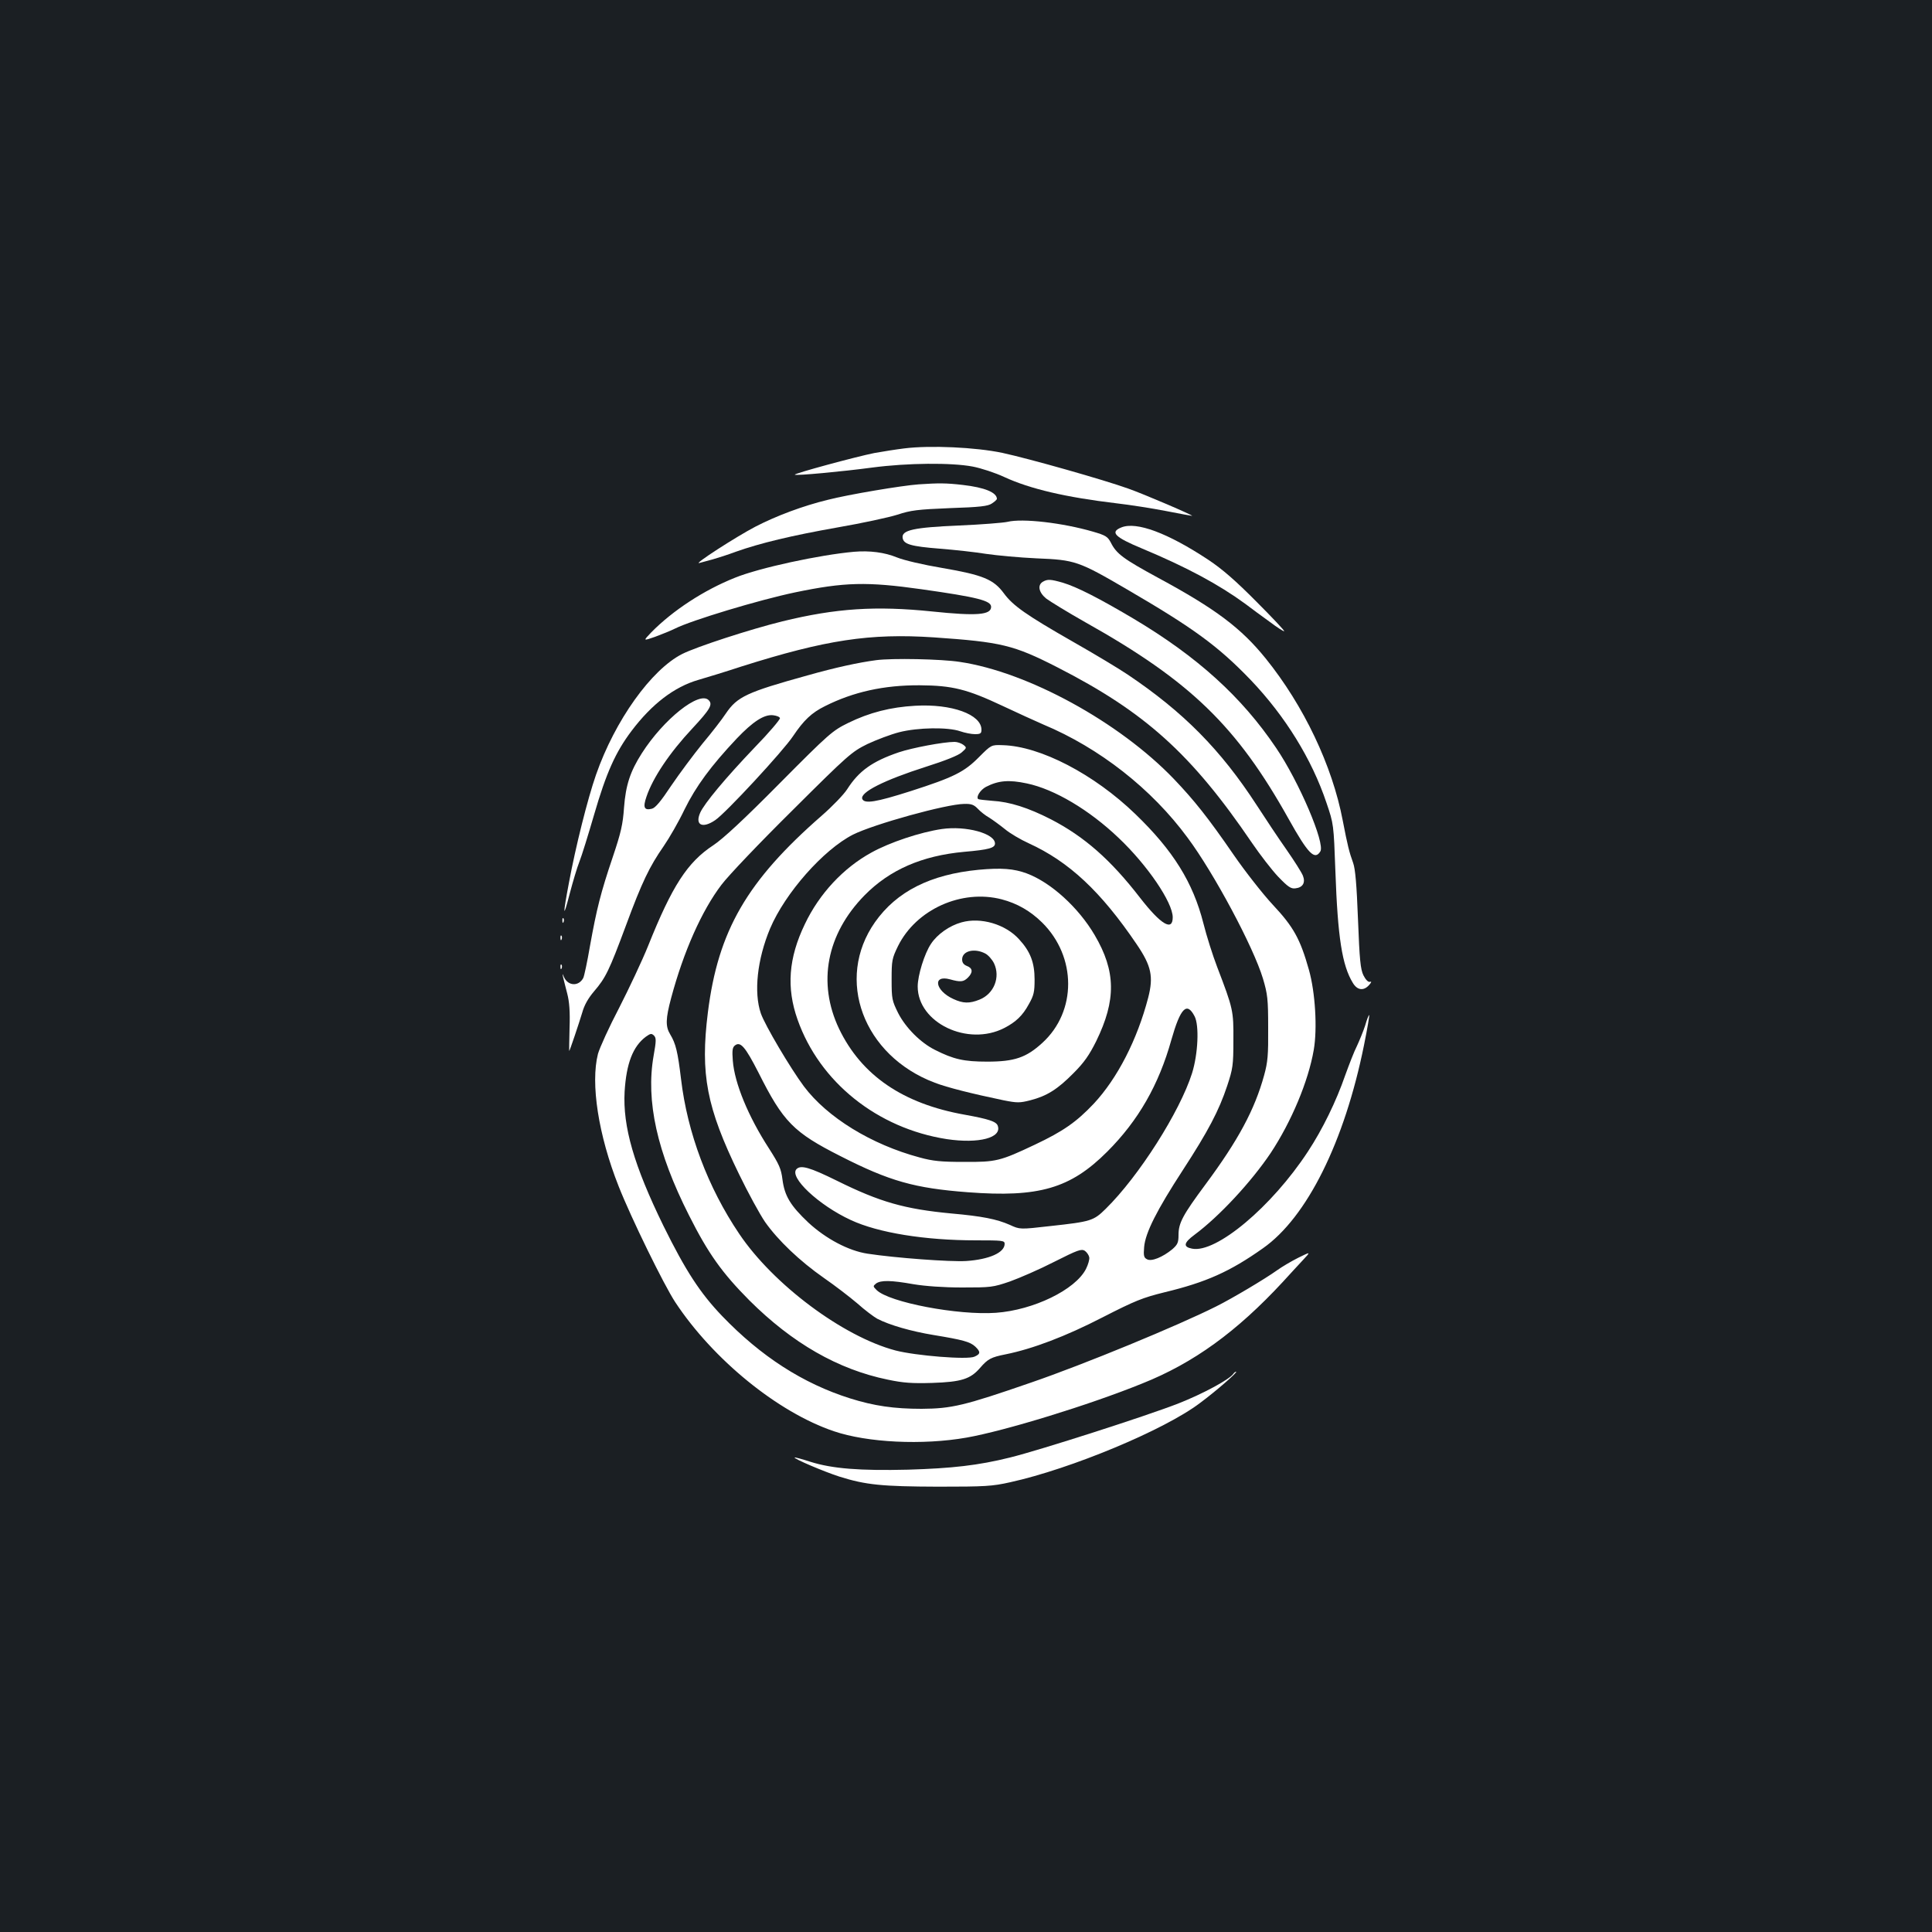 <?xml version="1.0" standalone="no"?>
<!DOCTYPE svg PUBLIC "-//W3C//DTD SVG 20010904//EN"
 "http://www.w3.org/TR/2001/REC-SVG-20010904/DTD/svg10.dtd">
<svg version="1.0" xmlns="http://www.w3.org/2000/svg"
 width="1000pt" height="1000pt" viewBox="0 0 1000 1000"
 preserveAspectRatio="xMidYMid meet">
<rect width="100%" height="100%" fill="#1b1f23"/>
<g transform="translate(0,1000) scale(0.1,-0.1)"
fill="#ffffff" stroke="none">
<path d="M4680 7679 c-41 -5 -111 -16 -155 -24 -91 -18 -417 -106 -411 -112 6
-6 244 16 401 37 182 24 410 26 520 5 42 -8 116 -32 163 -54 134 -62 320 -105
580 -136 70 -8 185 -26 257 -40 71 -14 132 -25 135 -25 11 1 -250 113 -330
141 -128 46 -513 155 -652 185 -138 29 -373 40 -508 23z"/>
<path d="M4755 7493 c-86 -6 -366 -53 -470 -80 -128 -31 -267 -83 -375 -139
-100 -52 -326 -198 -290 -188 14 4 45 12 70 19 25 7 78 24 118 39 127 45 289
84 527 126 127 22 266 52 310 66 70 23 103 27 272 34 154 5 197 10 217 24 14
9 26 20 26 24 -1 33 -63 59 -177 72 -86 10 -125 10 -228 3z"/>
<path d="M5215 7299 c-22 -5 -135 -14 -251 -19 -235 -10 -298 -24 -292 -64 5
-33 42 -44 193 -56 77 -6 185 -18 240 -27 55 -8 172 -19 260 -23 200 -8 217
-14 469 -161 345 -201 472 -294 641 -470 177 -186 315 -408 391 -635 37 -109
37 -109 46 -354 12 -343 35 -487 90 -577 23 -39 56 -43 84 -12 13 15 15 20 4
17 -9 -2 -22 12 -33 34 -15 31 -20 78 -28 288 -7 182 -14 262 -25 293 -20 55
-29 90 -54 220 -54 284 -202 595 -399 839 -127 157 -258 256 -556 417 -180 98
-216 124 -245 182 -17 32 -27 38 -92 57 -158 46 -366 70 -443 51z"/>
<path d="M5804 7270 c-60 -24 -35 -50 107 -109 232 -97 397 -186 534 -286 33
-25 91 -68 129 -95 37 -28 70 -49 73 -47 2 3 -63 72 -144 153 -107 108 -176
168 -248 216 -210 139 -373 200 -451 168z"/>
<path d="M4420 7144 c-178 -16 -489 -83 -615 -134 -161 -64 -323 -170 -434
-283 -43 -45 -43 -45 20 -23 35 13 82 32 104 43 84 42 430 147 621 187 255 53
371 56 654 16 290 -41 360 -59 360 -91 0 -42 -74 -48 -305 -24 -291 30 -497
17 -775 -51 -167 -41 -446 -132 -519 -169 -160 -81 -348 -344 -446 -625 -44
-126 -106 -375 -140 -558 -33 -174 -31 -193 4 -57 16 61 38 135 50 165 12 30
46 140 76 243 63 217 111 324 194 434 105 139 221 228 346 264 38 11 140 42
225 70 434 137 662 172 993 150 349 -24 413 -39 640 -155 454 -232 694 -448
1008 -910 41 -60 101 -138 135 -174 51 -53 66 -63 89 -60 38 4 53 29 39 65 -6
16 -44 76 -85 135 -41 58 -110 162 -154 230 -187 288 -380 483 -669 677 -43
29 -169 105 -280 168 -245 140 -313 188 -360 252 -53 72 -108 95 -318 131
-101 17 -199 40 -236 55 -63 26 -141 36 -222 29z"/>
<path d="M5398 6989 c-29 -17 -22 -55 17 -87 20 -15 111 -71 203 -123 544
-305 784 -538 1052 -1018 101 -181 135 -215 164 -168 26 41 -110 361 -229 536
-178 264 -407 472 -740 670 -179 106 -291 163 -364 185 -63 18 -79 19 -103 5z"/>
<path d="M4535 6583 c-91 -12 -211 -38 -356 -79 -314 -87 -363 -110 -422 -197
-19 -29 -73 -99 -121 -156 -47 -58 -120 -156 -162 -218 -53 -80 -82 -115 -100
-119 -40 -10 -47 7 -28 62 33 98 119 227 238 354 93 100 106 124 84 146 -48
49 -233 -98 -346 -275 -60 -94 -83 -164 -92 -280 -6 -88 -16 -131 -58 -256
-63 -186 -84 -271 -118 -460 -14 -82 -30 -157 -35 -167 -24 -45 -79 -42 -100
5 -9 21 -9 20 -4 -3 3 -14 13 -51 21 -83 11 -42 15 -93 12 -178 -2 -65 -2
-119 -2 -119 3 0 51 144 68 200 10 37 31 74 61 109 60 70 78 107 165 341 83
225 122 305 195 410 29 42 78 127 108 190 59 120 137 226 271 368 83 87 141
125 187 120 18 -2 34 -8 36 -15 2 -6 -56 -75 -131 -152 -150 -157 -261 -290
-282 -338 -28 -64 12 -83 78 -38 54 36 352 358 403 435 55 82 96 121 165 155
147 74 306 109 490 108 170 -1 245 -20 430 -107 74 -35 169 -78 210 -96 290
-121 561 -333 747 -586 137 -184 341 -566 390 -729 24 -81 27 -106 27 -255 1
-141 -2 -177 -21 -246 -49 -178 -134 -336 -303 -564 -118 -159 -140 -200 -140
-262 0 -40 -5 -50 -32 -74 -50 -41 -108 -65 -131 -52 -16 8 -19 18 -15 63 6
74 66 192 200 398 132 203 187 308 230 437 29 88 32 106 32 235 1 154 -1 163
-84 380 -23 60 -55 161 -71 225 -54 213 -157 378 -352 566 -214 207 -493 352
-687 357 -59 2 -59 2 -122 -61 -77 -78 -131 -105 -355 -177 -179 -57 -239 -67
-250 -40 -12 34 113 97 329 166 101 32 168 59 185 74 27 24 28 25 9 40 -11 8
-31 15 -45 15 -58 0 -221 -31 -289 -54 -138 -47 -207 -97 -267 -191 -18 -28
-78 -90 -132 -137 -387 -338 -536 -595 -589 -1018 -40 -320 -7 -492 161 -837
46 -95 107 -207 135 -248 67 -95 179 -202 305 -290 55 -38 132 -97 172 -131
39 -35 86 -70 104 -80 64 -33 176 -65 291 -84 152 -25 189 -35 216 -60 28 -27
28 -38 -4 -52 -36 -17 -305 5 -409 32 -272 72 -633 342 -809 604 -162 240
-268 522 -301 801 -17 141 -27 183 -56 231 -25 41 -24 81 5 189 64 239 158
451 260 585 35 47 200 220 368 386 290 289 307 303 388 343 47 22 121 50 164
61 98 25 253 27 316 5 23 -8 58 -15 76 -15 29 0 34 4 34 23 0 79 -154 135
-343 124 -127 -7 -237 -35 -347 -89 -81 -40 -97 -53 -355 -313 -185 -187 -293
-287 -343 -320 -134 -88 -213 -210 -337 -520 -31 -77 -99 -221 -150 -321 -52
-99 -101 -207 -110 -239 -39 -153 2 -420 107 -685 65 -165 234 -510 293 -600
196 -297 531 -570 821 -668 173 -59 459 -73 687 -33 198 35 633 168 909 280
266 106 489 268 728 526 35 39 83 90 105 114 40 43 40 43 -25 11 -36 -18 -85
-47 -110 -65 -63 -45 -231 -145 -315 -187 -197 -99 -684 -300 -958 -394 -347
-120 -411 -135 -567 -136 -142 0 -246 15 -370 54 -244 77 -461 217 -662 426
-114 119 -189 234 -304 467 -153 313 -211 514 -201 695 9 146 43 234 110 284
24 17 29 18 42 6 12 -13 12 -26 -2 -105 -41 -234 18 -499 183 -825 100 -199
172 -299 313 -441 222 -221 458 -357 716 -410 81 -17 125 -20 230 -17 151 5
198 20 248 78 40 46 56 55 132 70 139 28 311 93 501 191 170 87 208 102 321
130 216 52 339 107 510 228 228 160 422 551 523 1051 17 84 29 154 27 156 -2
2 -12 -22 -21 -54 -10 -31 -30 -79 -43 -107 -14 -27 -40 -95 -60 -150 -47
-136 -118 -281 -193 -395 -188 -287 -476 -528 -600 -503 -47 9 -44 30 13 72
128 95 293 273 394 423 107 162 195 371 223 534 19 110 8 297 -25 414 -45 160
-80 223 -187 337 -52 56 -143 172 -203 259 -132 192 -204 282 -309 392 -283
295 -757 554 -1108 606 -96 15 -350 20 -433 9z m780 -638 c143 -30 323 -137
475 -282 149 -141 280 -334 280 -411 0 -74 -61 -38 -169 101 -152 197 -289
317 -461 406 -117 60 -214 91 -304 96 -38 3 -71 7 -73 9 -12 12 12 48 40 63
64 33 118 38 212 18z m-254 -131 c13 -14 39 -35 59 -46 19 -12 56 -39 82 -60
25 -21 81 -54 123 -73 208 -95 373 -249 558 -522 77 -113 88 -168 60 -277 -57
-218 -159 -417 -282 -549 -90 -95 -159 -143 -305 -212 -180 -85 -200 -90 -366
-89 -118 0 -161 4 -230 23 -250 67 -478 207 -599 368 -70 94 -202 317 -223
378 -37 108 -19 279 48 439 78 184 276 408 429 486 108 54 482 158 576 159 36
1 50 -4 70 -25z m1122 -1074 c25 -47 18 -196 -13 -295 -63 -199 -275 -533
-447 -702 -63 -62 -76 -66 -286 -89 -158 -18 -158 -18 -210 6 -68 30 -144 45
-302 59 -243 23 -370 59 -594 170 -140 69 -186 82 -208 60 -41 -41 114 -187
281 -264 142 -66 383 -105 648 -105 137 0 148 -1 148 -18 0 -46 -81 -81 -199
-89 -83 -5 -367 16 -511 38 -98 15 -215 77 -306 161 -93 88 -123 138 -134 223
-7 56 -17 78 -70 161 -107 165 -178 337 -187 454 -4 52 -2 68 10 78 29 24 54
-5 123 -140 128 -255 181 -309 424 -432 255 -130 384 -166 659 -187 368 -28
531 19 722 210 161 161 267 346 332 579 47 165 80 199 120 122z m-545 -1248
c2 -11 -6 -38 -17 -60 -55 -108 -272 -213 -466 -227 -195 -14 -554 54 -618
118 -19 19 -19 20 -2 34 25 17 75 17 193 -4 60 -10 155 -17 252 -17 149 0 159
1 247 31 50 18 154 63 230 102 121 61 140 68 158 57 11 -8 21 -23 23 -34z"/>
<path d="M4875 5709 c-110 -16 -270 -69 -365 -122 -144 -79 -269 -212 -344
-370 -85 -176 -96 -330 -38 -494 114 -324 413 -563 772 -619 167 -25 288 7
264 70 -8 21 -47 34 -169 56 -322 57 -536 204 -652 445 -113 238 -65 490 132
691 130 132 297 205 516 225 127 11 159 20 159 43 0 52 -150 93 -275 75z"/>
<path d="M5065 5498 c-249 -24 -424 -112 -536 -271 -208 -296 -61 -691 309
-831 65 -25 193 -57 356 -91 71 -14 84 -14 139 0 85 22 140 56 223 140 56 56
82 94 118 166 104 213 102 362 -8 549 -84 143 -226 272 -351 319 -67 25 -132
30 -250 19z m120 -153 c80 -21 148 -60 209 -120 179 -177 180 -460 1 -623 -83
-76 -144 -97 -285 -97 -121 0 -174 12 -271 61 -74 37 -151 114 -190 190 -32
65 -34 73 -34 174 0 99 2 109 33 173 94 190 329 296 537 242z"/>
<path d="M4977 5226 c-62 -17 -125 -61 -158 -111 -34 -50 -69 -164 -69 -221 0
-188 259 -312 448 -215 60 31 95 64 127 123 26 46 30 63 30 128 0 88 -22 145
-80 208 -70 78 -198 116 -298 88z m122 -161 c16 -8 36 -31 46 -51 34 -72 0
-158 -75 -188 -52 -21 -85 -20 -135 3 -95 43 -110 127 -18 102 54 -15 70 -14
93 9 27 27 25 49 -5 60 -17 7 -25 17 -25 34 0 44 63 60 119 31z"/>
<path d="M2911 5234 c0 -11 3 -14 6 -6 3 7 2 16 -1 19 -3 4 -6 -2 -5 -13z"/>
<path d="M2901 5144 c0 -11 3 -14 6 -6 3 7 2 16 -1 19 -3 4 -6 -2 -5 -13z"/>
<path d="M2901 4994 c0 -11 3 -14 6 -6 3 7 2 16 -1 19 -3 4 -6 -2 -5 -13z"/>
<path d="M6385 2891 c-17 -29 -158 -105 -285 -155 -166 -65 -718 -242 -872
-280 -165 -41 -299 -56 -528 -63 -249 -6 -392 5 -506 41 -43 14 -80 24 -81 22
-6 -6 154 -74 232 -99 137 -43 220 -51 510 -52 245 0 280 2 374 23 314 69 799
271 982 410 85 63 198 162 187 162 -4 0 -9 -4 -13 -9z"/>
</g>
</svg>
